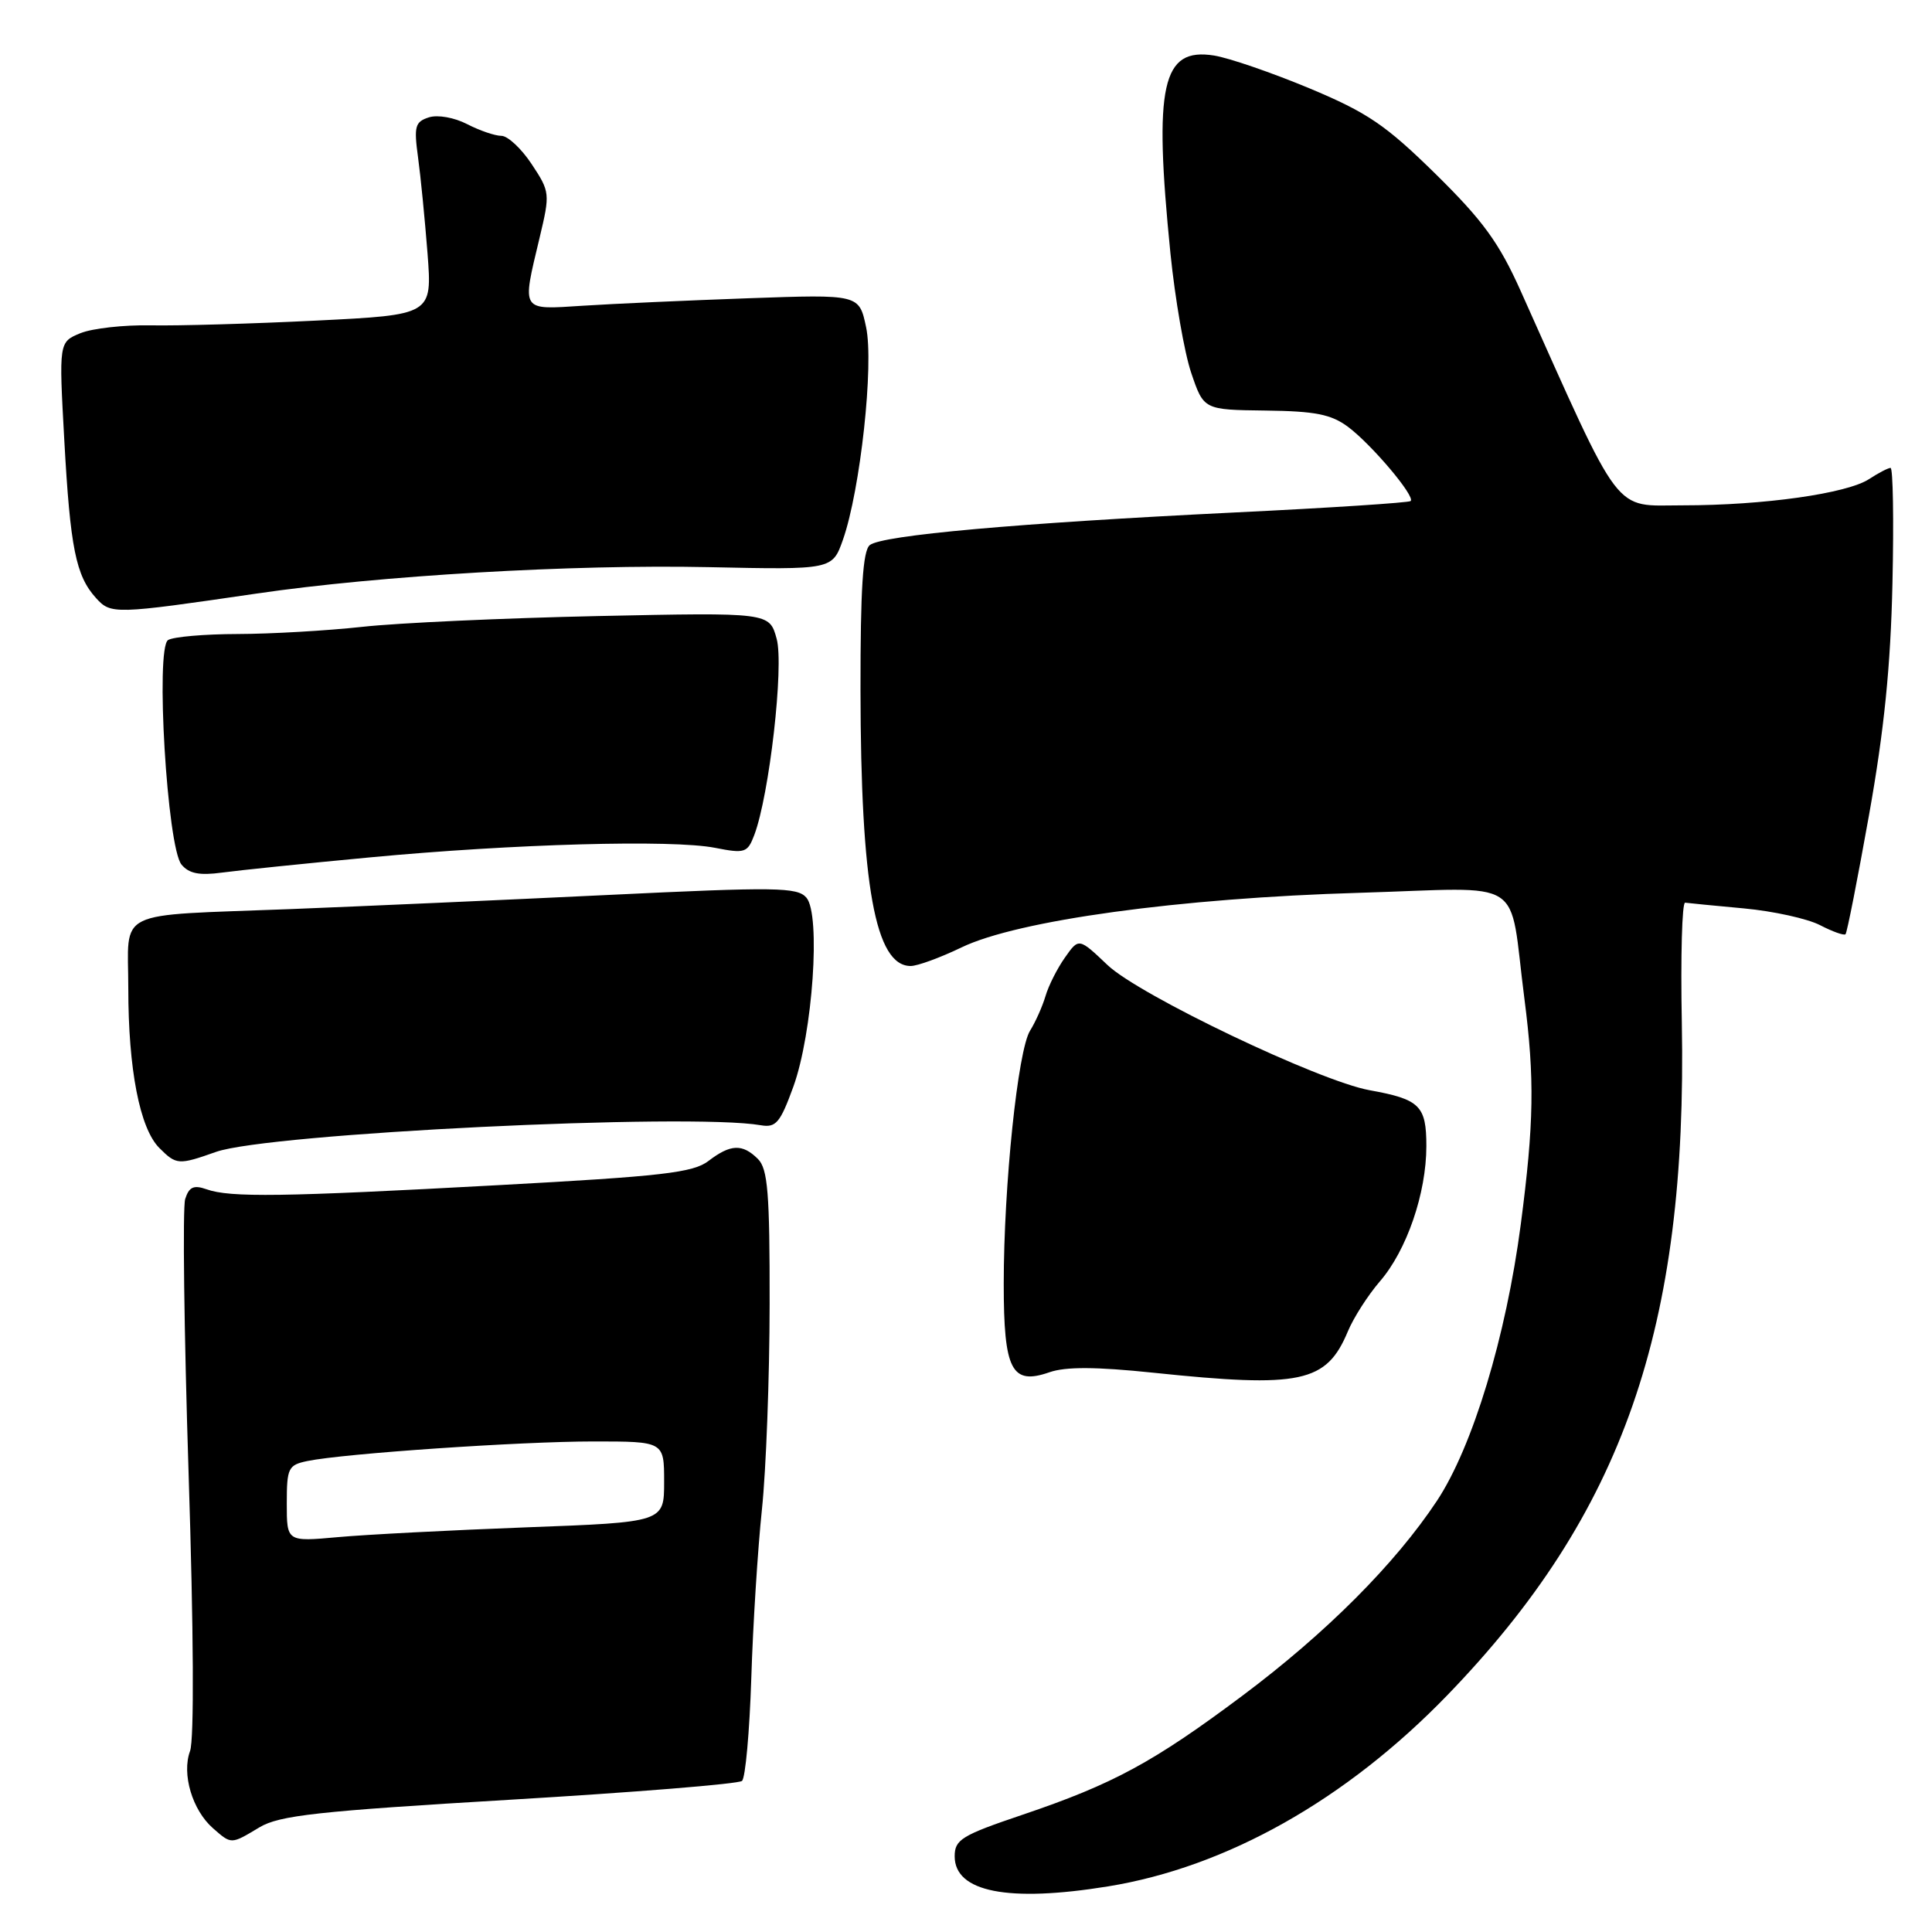 <?xml version="1.0" encoding="UTF-8" standalone="no"?>
<!DOCTYPE svg PUBLIC "-//W3C//DTD SVG 1.1//EN" "http://www.w3.org/Graphics/SVG/1.1/DTD/svg11.dtd" >
<svg xmlns="http://www.w3.org/2000/svg" xmlns:xlink="http://www.w3.org/1999/xlink" version="1.1" viewBox="0 0 256 256">
 <g >
 <path fill="currentColor"
d=" M 146.80 249.96 C 162.53 247.41 178.36 238.49 191.78 224.62 C 215.03 200.58 223.61 176.00 222.85 135.50 C 222.68 126.70 222.88 119.55 223.29 119.61 C 223.69 119.67 227.21 120.01 231.09 120.37 C 234.98 120.73 239.51 121.73 241.17 122.59 C 242.83 123.45 244.35 123.99 244.54 123.79 C 244.74 123.60 246.14 116.48 247.66 107.97 C 249.66 96.77 250.52 88.29 250.76 77.25 C 250.95 68.86 250.83 62.00 250.51 62.00 C 250.19 62.00 248.92 62.66 247.68 63.47 C 244.75 65.40 233.67 66.96 223.00 66.96 C 213.61 66.96 215.12 68.95 201.51 38.58 C 198.63 32.15 196.50 29.23 190.23 23.06 C 183.60 16.55 181.22 14.93 173.50 11.70 C 168.55 9.64 162.87 7.68 160.88 7.36 C 153.95 6.25 152.85 11.23 155.09 33.58 C 155.70 39.58 156.93 46.71 157.84 49.40 C 159.50 54.30 159.50 54.30 167.68 54.40 C 174.28 54.48 176.39 54.90 178.62 56.56 C 181.75 58.90 187.56 65.78 186.92 66.39 C 186.69 66.61 176.15 67.30 163.50 67.91 C 134.75 69.32 116.87 70.92 115.25 72.23 C 114.33 72.98 114.01 78.06 114.02 91.37 C 114.05 117.35 115.98 128.00 120.67 128.00 C 121.57 128.00 124.60 126.89 127.40 125.54 C 134.83 121.95 156.28 119.00 180.18 118.30 C 202.58 117.63 199.86 115.89 201.99 132.32 C 203.36 142.92 203.26 148.88 201.51 162.24 C 199.56 177.12 195.13 191.72 190.40 198.87 C 184.85 207.24 175.72 216.39 164.60 224.71 C 152.82 233.52 147.50 236.40 135.50 240.46 C 127.42 243.19 126.50 243.75 126.50 245.97 C 126.50 250.71 133.60 252.10 146.80 249.96 Z  M 34.38 242.13 C 37.02 240.55 42.08 239.99 67.50 238.48 C 84.00 237.50 97.87 236.38 98.32 235.98 C 98.77 235.59 99.32 229.47 99.55 222.38 C 99.77 215.30 100.41 205.22 100.96 200.00 C 101.51 194.78 101.97 182.54 101.98 172.82 C 102.00 158.07 101.74 154.88 100.43 153.57 C 98.38 151.53 96.81 151.59 93.88 153.83 C 91.85 155.39 87.79 155.86 66.00 157.04 C 37.41 158.60 30.47 158.70 27.35 157.58 C 25.67 156.99 25.05 157.27 24.54 158.87 C 24.18 160.00 24.39 176.37 24.99 195.25 C 25.66 216.06 25.74 230.54 25.18 232.03 C 24.06 235.07 25.48 239.85 28.22 242.25 C 30.69 244.41 30.58 244.41 34.38 242.13 Z  M 152.80 181.89 C 172.40 183.94 175.76 183.22 178.60 176.41 C 179.37 174.57 181.28 171.60 182.84 169.79 C 186.40 165.68 189.00 158.11 189.00 151.86 C 189.00 146.51 188.14 145.66 181.48 144.46 C 174.79 143.25 150.96 131.87 146.76 127.88 C 142.95 124.26 142.95 124.26 141.11 126.88 C 140.09 128.32 138.93 130.62 138.53 132.00 C 138.12 133.38 137.20 135.43 136.49 136.57 C 134.87 139.15 133.00 157.10 133.00 170.10 C 133.00 181.58 134.04 183.58 139.06 181.83 C 141.21 181.08 145.22 181.10 152.80 181.89 Z  M 28.63 152.63 C 35.58 150.18 91.33 147.45 100.81 149.10 C 102.82 149.45 103.38 148.78 105.12 144.00 C 107.69 136.91 108.78 121.17 106.85 118.94 C 105.64 117.55 102.88 117.51 80.50 118.59 C 66.75 119.25 47.85 120.09 38.50 120.46 C 14.81 121.38 17.00 120.31 17.00 130.97 C 17.00 141.68 18.52 149.52 21.11 152.11 C 23.37 154.37 23.65 154.39 28.63 152.63 Z  M 49.00 113.61 C 68.07 111.81 89.08 111.23 94.74 112.34 C 98.70 113.12 99.05 113.00 99.94 110.66 C 101.94 105.39 103.90 88.23 102.91 84.64 C 101.95 81.15 101.95 81.15 79.22 81.63 C 66.73 81.90 52.67 82.54 48.00 83.06 C 43.33 83.57 35.90 84.00 31.50 84.01 C 27.10 84.02 22.95 84.38 22.27 84.81 C 20.57 85.89 22.15 112.27 24.05 114.56 C 25.04 115.76 26.44 116.03 29.44 115.62 C 31.67 115.32 40.47 114.41 49.00 113.61 Z  M 34.00 78.65 C 50.29 76.26 75.87 74.77 93.89 75.15 C 110.29 75.50 110.29 75.50 111.70 71.50 C 114.00 64.94 115.82 48.28 114.76 43.34 C 113.84 39.00 113.84 39.00 99.17 39.52 C 91.10 39.81 81.24 40.25 77.25 40.51 C 68.93 41.04 69.14 41.39 71.50 31.50 C 72.90 25.63 72.88 25.42 70.45 21.75 C 69.09 19.69 67.28 18.00 66.44 18.00 C 65.59 18.00 63.55 17.30 61.90 16.45 C 60.20 15.57 58.00 15.18 56.83 15.55 C 55.00 16.14 54.83 16.74 55.39 20.83 C 55.74 23.37 56.30 29.10 56.65 33.58 C 57.27 41.72 57.27 41.72 41.89 42.48 C 33.42 42.90 23.58 43.18 20.00 43.11 C 16.42 43.04 12.22 43.51 10.65 44.15 C 7.80 45.33 7.80 45.33 8.52 58.34 C 9.31 72.63 10.05 76.29 12.72 79.24 C 14.69 81.42 15.13 81.41 34.00 78.65 Z  M 38.00 199.22 C 38.00 194.50 38.19 194.12 40.75 193.59 C 45.56 192.60 68.94 191.00 78.65 191.00 C 88.00 191.00 88.00 191.00 88.00 196.35 C 88.00 201.70 88.00 201.70 69.75 202.38 C 59.71 202.76 48.46 203.34 44.75 203.68 C 38.00 204.29 38.00 204.29 38.00 199.22 Z "/>
</g>
</svg>